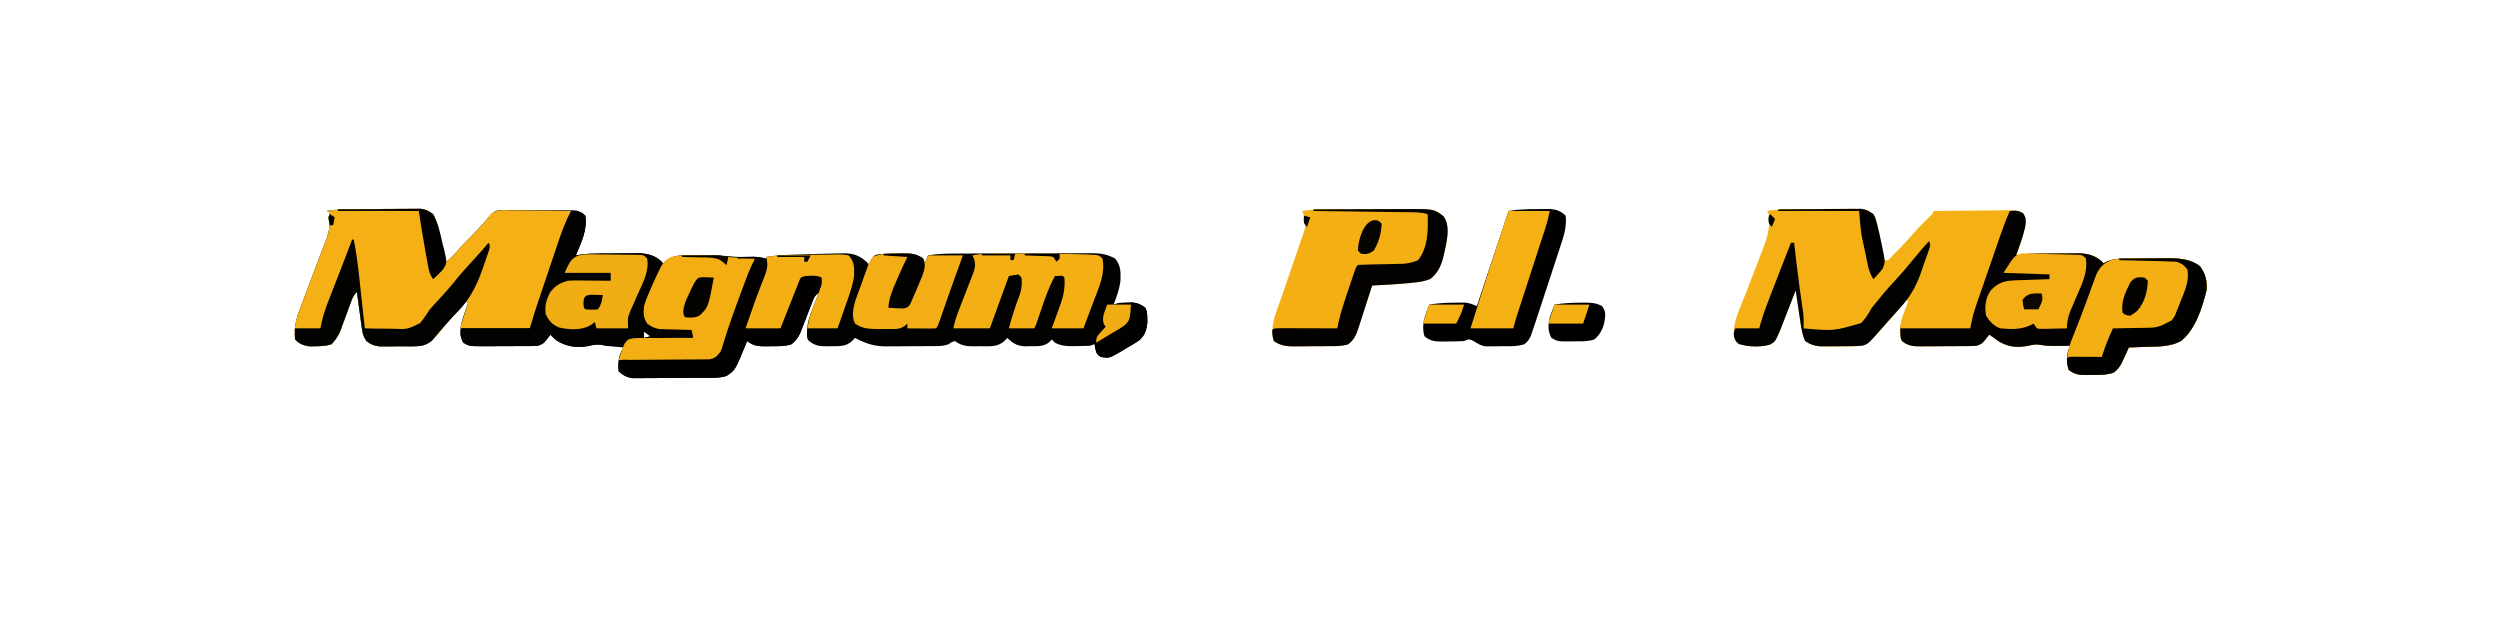 <?xml version="1.0" encoding="UTF-8"?>
<svg version="1.1" xmlns="http://www.w3.org/2000/svg" width="1576" height="398">
<path d="M0 0 C1.799 -0.009 1.799 -0.009 3.633 -0.017 C6.16 -0.027 8.686 -0.033 11.213 -0.037 C15.08 -0.047 18.946 -0.078 22.812 -0.109 C25.271 -0.116 27.729 -0.121 30.188 -0.125 C31.343 -0.137 32.498 -0.15 33.688 -0.162 C34.767 -0.159 35.845 -0.156 36.956 -0.153 C38.373 -0.159 38.373 -0.159 39.819 -0.164 C43.019 0.281 44.872 1.293 47.461 3.203 C50.441 8.628 51.508 14.349 52.648 20.391 C52.826 21.279 53.003 22.168 53.186 23.084 C53.931 26.914 54.461 30.277 54.461 34.203 C58.398 31.34 61.372 28.084 64.508 24.41 C66.574 22.076 68.74 19.89 70.961 17.703 C74.434 14.277 77.698 10.746 80.855 7.027 C81.385 6.425 81.915 5.823 82.461 5.203 C83.046 4.516 83.63 3.829 84.233 3.12 C86.952 0.781 88.176 0.702 91.717 0.701 C93.289 0.687 93.289 0.687 94.892 0.673 C96.018 0.684 97.144 0.695 98.305 0.707 C99.466 0.706 100.627 0.704 101.824 0.703 C104.278 0.704 106.733 0.716 109.187 0.737 C112.947 0.766 116.705 0.757 120.465 0.744 C122.849 0.75 125.233 0.759 127.617 0.77 C128.743 0.767 129.869 0.764 131.03 0.761 C132.078 0.773 133.125 0.786 134.205 0.799 C135.126 0.804 136.046 0.81 136.995 0.815 C139.967 1.283 141.338 2.087 143.461 4.203 C144.971 13.111 140.796 21.114 137.461 29.203 C138.435 29.042 139.41 28.882 140.414 28.716 C144.685 28.109 148.903 28.024 153.211 28 C154.436 27.991 154.436 27.991 155.687 27.983 C157.404 27.973 159.122 27.967 160.84 27.963 C163.453 27.953 166.066 27.922 168.68 27.891 C170.357 27.884 172.034 27.879 173.711 27.875 C174.484 27.863 175.257 27.85 176.054 27.838 C181.949 27.862 186.811 28.895 191.398 32.891 C191.749 33.324 192.1 33.757 192.461 34.203 C193.142 33.564 193.822 32.924 194.523 32.266 C200.677 27.945 208.96 29.051 216.211 29.078 C217.742 29.072 217.742 29.072 219.305 29.066 C225.246 29.074 231.065 29.388 236.974 29.985 C240.291 30.276 243.571 30.264 246.898 30.203 C250.621 30.137 253.893 30.081 257.461 31.203 C257.461 30.873 257.461 30.543 257.461 30.203 C264.161 29.039 270.861 28.862 277.648 28.641 C278.885 28.6 280.121 28.56 281.395 28.519 C285.083 28.405 288.772 28.302 292.461 28.203 C294.026 28.158 294.026 28.158 295.623 28.112 C298.36 28.04 301.097 27.991 303.836 27.953 C304.63 27.932 305.425 27.91 306.243 27.888 C312.364 27.852 316.344 29.253 320.836 33.391 C321.372 33.989 321.908 34.587 322.461 35.203 C322.832 34.234 323.203 33.264 323.586 32.266 C325.461 29.203 325.461 29.203 327.984 28.527 C332.32 28.123 336.608 27.98 340.961 27.953 C341.79 27.933 342.619 27.912 343.473 27.891 C348.527 27.858 352.138 28.275 356.461 31.203 C356.791 32.193 357.121 33.183 357.461 34.203 C358.121 32.553 358.781 30.903 359.461 29.203 C365.236 28.214 370.839 28.049 376.691 28.042 C377.696 28.037 378.7 28.032 379.734 28.027 C383.039 28.012 386.344 28.006 389.648 28 C391.953 27.994 394.258 27.988 396.563 27.983 C401.388 27.972 406.213 27.966 411.038 27.963 C417.215 27.957 423.392 27.933 429.569 27.905 C434.327 27.886 439.085 27.881 443.842 27.88 C446.12 27.877 448.397 27.869 450.674 27.855 C453.86 27.838 457.045 27.84 460.23 27.847 C461.167 27.837 462.103 27.828 463.068 27.819 C468.629 27.854 472.55 28.527 477.461 31.203 C481.033 35.579 480.947 39.464 480.832 44.91 C480.225 50.296 478.453 55.187 476.461 60.203 C477.946 59.708 477.946 59.708 479.461 59.203 C481.416 59.058 483.376 58.982 485.336 58.953 C486.365 58.927 487.393 58.902 488.453 58.875 C491.873 59.248 493.711 60.173 496.461 62.203 C497.66 64.6 497.662 66.216 497.711 68.891 C497.737 69.719 497.762 70.548 497.789 71.402 C497.214 76.313 496.265 79.705 492.436 82.885 C489.894 84.585 487.305 86.127 484.648 87.641 C483.758 88.181 482.868 88.722 481.951 89.279 C473.729 94.101 473.729 94.101 468.461 93.203 C465.923 91.54 465.529 90.47 464.773 87.516 C464.67 86.752 464.567 85.989 464.461 85.203 C462.976 85.698 462.976 85.698 461.461 86.203 C458.657 86.326 455.889 86.388 453.086 86.391 C452.331 86.403 451.575 86.415 450.797 86.428 C446.582 86.439 443.267 86.234 439.461 84.203 C438.801 83.543 438.141 82.883 437.461 82.203 C437.028 82.677 436.595 83.152 436.148 83.641 C432.656 86.874 428.61 86.4 424.086 86.453 C422.125 86.492 422.125 86.492 420.125 86.531 C415.309 86.1 412.826 84.568 409.461 81.203 C408.863 81.843 408.265 82.482 407.648 83.141 C403.234 87.303 397.803 86.422 392.086 86.453 C391.14 86.474 390.194 86.494 389.219 86.516 C384.019 86.545 380.794 86.367 376.461 83.203 C374.294 83.87 374.294 83.87 372.461 85.203 C369.713 86.119 368.043 86.338 365.208 86.364 C364.353 86.374 363.499 86.383 362.618 86.393 C361.696 86.398 360.774 86.402 359.824 86.406 C358.871 86.412 357.917 86.418 356.935 86.424 C354.915 86.433 352.895 86.44 350.875 86.443 C347.803 86.453 344.731 86.484 341.658 86.516 C339.693 86.522 337.727 86.527 335.762 86.531 C334.394 86.55 334.394 86.55 332.999 86.569 C325.624 86.543 319.977 84.733 313.461 81.203 C312.863 81.843 312.265 82.482 311.648 83.141 C307.662 86.899 303.268 86.418 298.086 86.453 C297.331 86.474 296.575 86.494 295.797 86.516 C291.157 86.548 288.28 86.123 284.461 83.203 C282.868 81.611 283.233 79.979 283.18 77.773 C283.237 72.01 284.812 67.371 286.961 62.078 C287.462 60.786 287.462 60.786 287.973 59.469 C288.787 57.374 289.617 55.286 290.461 53.203 C287.44 54.714 287.201 56.956 286 60.066 C285.528 61.263 285.056 62.46 284.57 63.693 C283.827 65.601 283.088 67.51 282.353 69.421 C281.64 71.264 280.914 73.103 280.188 74.941 C279.76 76.045 279.333 77.149 278.893 78.286 C277.416 81.295 276.031 83.074 273.461 85.203 C269.179 86.63 265.071 86.428 260.586 86.453 C259.687 86.474 258.789 86.494 257.863 86.516 C252.888 86.545 249.523 86.432 245.461 83.203 C245.135 84 244.809 84.796 244.473 85.617 C237.862 101.646 237.862 101.646 232.461 105.203 C229.215 106.275 226.166 106.341 222.762 106.364 C221.617 106.374 220.472 106.383 219.293 106.393 C217.444 106.4 217.444 106.4 215.559 106.406 C214.289 106.412 213.019 106.418 211.711 106.424 C209.025 106.433 206.339 106.44 203.654 106.443 C200.219 106.449 196.785 106.473 193.351 106.501 C190.066 106.524 186.781 106.526 183.496 106.531 C181.651 106.55 181.651 106.55 179.768 106.569 C178.62 106.566 177.472 106.563 176.289 106.56 C175.282 106.563 174.275 106.567 173.237 106.571 C169.694 106.102 167.005 104.747 164.461 102.203 C163.831 96.448 164.371 92.224 167.461 87.203 C166.736 87.143 166.012 87.082 165.266 87.02 C163.815 86.894 163.815 86.894 162.336 86.766 C161.323 86.678 160.31 86.59 159.266 86.5 C156.461 86.203 156.461 86.203 153.461 85.516 C150.338 85.19 148.371 85.623 145.336 86.328 C138.357 87.728 131.462 86.731 125.371 82.883 C123.711 81.516 123.711 81.516 121.461 79.203 C120.316 80.657 120.316 80.657 119.148 82.141 C117.193 84.624 116.604 85.155 113.461 86.203 C112.091 86.298 110.717 86.341 109.344 86.348 C108.52 86.355 107.695 86.361 106.846 86.368 C105.958 86.369 105.071 86.37 104.156 86.371 C103.24 86.374 102.324 86.378 101.38 86.381 C99.442 86.386 97.503 86.389 95.565 86.388 C92.604 86.391 89.644 86.409 86.684 86.428 C84.799 86.431 82.915 86.433 81.031 86.434 C80.148 86.441 79.264 86.448 78.354 86.455 C70.29 86.426 70.29 86.426 66.461 84.203 C63.572 78.557 64.608 73.955 66.426 68.09 C67.408 65.116 68.418 62.156 69.461 59.203 C69.131 58.873 68.801 58.543 68.461 58.203 C62.217 64.891 56.174 71.619 50.531 78.828 C47.543 82.256 44.802 84.756 40.461 86.203 C36.207 86.43 31.951 86.431 27.692 86.443 C25.6 86.453 23.509 86.484 21.418 86.516 C20.081 86.522 18.743 86.527 17.406 86.531 C15.589 86.545 15.589 86.545 13.735 86.56 C10.144 86.169 8.317 85.376 5.461 83.203 C3.208 79.823 2.933 77.779 2.391 73.785 C2.217 72.532 2.043 71.278 1.863 69.986 C1.687 68.663 1.512 67.339 1.336 66.016 C1.153 64.68 0.969 63.345 0.785 62.01 C0.337 58.742 -0.104 55.473 -0.539 52.203 C-2.971 54.635 -3.6 56.681 -4.781 59.91 C-5.208 61.054 -5.635 62.198 -6.074 63.377 C-6.963 65.79 -7.848 68.204 -8.73 70.619 C-9.16 71.767 -9.589 72.915 -10.031 74.098 C-10.417 75.148 -10.802 76.198 -11.199 77.281 C-12.631 80.403 -14.2 82.692 -16.539 85.203 C-19.986 86.352 -22.783 86.407 -26.414 86.453 C-27.628 86.479 -28.843 86.505 -30.094 86.531 C-34.06 86.154 -36.704 85.039 -39.539 82.203 C-40.736 73.764 -37.982 66.693 -34.98 58.934 C-34.511 57.682 -34.042 56.431 -33.575 55.179 C-32.352 51.909 -31.11 48.646 -29.863 45.385 C-28.105 40.779 -26.373 36.164 -24.639 31.549 C-23.716 29.099 -22.788 26.65 -21.854 24.204 C-21.434 23.095 -21.013 21.987 -20.58 20.844 C-20.209 19.873 -19.839 18.902 -19.457 17.901 C-17.843 13.156 -17.512 10.081 -18.539 5.203 C-18.209 4.213 -17.879 3.223 -17.539 2.203 C-18.199 1.873 -18.859 1.543 -19.539 1.203 C-13.031 0.035 -6.6 0.024 0 0 Z M70.461 54.203 C71.461 56.203 71.461 56.203 71.461 56.203 Z M180.461 77.203 C180.461 78.523 180.461 79.843 180.461 81.203 C181.781 80.873 183.101 80.543 184.461 80.203 C183.141 79.213 181.821 78.223 180.461 77.203 Z " fill="#020200" transform="translate(225.539,131.797)"/>
<path d="M0 0 C1.799 -0.009 1.799 -0.009 3.633 -0.017 C6.16 -0.027 8.686 -0.033 11.213 -0.037 C15.08 -0.047 18.946 -0.078 22.812 -0.109 C25.271 -0.116 27.729 -0.121 30.188 -0.125 C31.343 -0.137 32.498 -0.15 33.688 -0.162 C34.767 -0.159 35.845 -0.156 36.956 -0.153 C38.373 -0.159 38.373 -0.159 39.819 -0.164 C42.99 0.277 44.875 1.346 47.461 3.203 C48.529 5.094 48.529 5.094 49.137 7.23 C49.48 8.423 49.48 8.423 49.831 9.64 C50.901 13.993 51.818 18.361 52.648 22.766 C52.826 23.679 53.003 24.592 53.186 25.533 C53.616 27.756 54.041 29.979 54.461 32.203 C56.795 32.428 56.795 32.428 59.035 29.859 C60.079 28.813 61.116 27.761 62.148 26.703 C62.692 26.154 63.235 25.604 63.794 25.038 C67.245 21.521 70.541 17.909 73.73 14.152 C76.548 10.979 79.6 8.044 82.641 5.086 C84.525 3.326 84.525 3.326 85.461 1.203 C93.078 1.102 100.695 1.032 108.312 0.983 C110.904 0.963 113.496 0.936 116.088 0.901 C119.811 0.853 123.534 0.83 127.258 0.812 C128.999 0.782 128.999 0.782 130.775 0.75 C131.855 0.75 132.936 0.749 134.05 0.749 C135.475 0.736 135.475 0.736 136.93 0.722 C140.252 1.353 141.445 2.529 143.461 5.203 C143.598 13.568 140.24 21.418 137.461 29.203 C138.268 29.042 139.075 28.882 139.906 28.716 C144.078 28.114 148.124 28.022 152.332 28 C153.173 27.994 154.013 27.989 154.879 27.983 C156.65 27.973 158.421 27.967 160.192 27.963 C162.887 27.953 165.581 27.922 168.275 27.891 C170.003 27.884 171.73 27.879 173.457 27.875 C174.654 27.856 174.654 27.856 175.876 27.838 C181.849 27.861 186.746 28.839 191.398 32.891 C191.749 33.324 192.1 33.757 192.461 34.203 C192.997 33.894 193.533 33.584 194.086 33.266 C199.395 30.891 205.103 31.044 210.824 31.035 C211.616 31.032 212.407 31.028 213.222 31.025 C214.891 31.02 216.559 31.018 218.227 31.018 C220.755 31.016 223.283 30.997 225.811 30.979 C227.44 30.976 229.07 30.974 230.699 30.973 C231.815 30.962 231.815 30.962 232.954 30.951 C239.852 30.98 248.047 31.563 253.461 36.203 C256.893 41.194 257.856 45.102 257.461 51.203 C254.683 62.35 250.54 75.611 241.465 83.117 C234.719 86.773 227.518 86.615 220.023 86.828 C218.91 86.867 217.797 86.905 216.65 86.945 C213.921 87.039 211.191 87.125 208.461 87.203 C207.807 88.667 207.807 88.667 207.141 90.16 C206.54 91.446 205.938 92.731 205.336 94.016 C205.052 94.658 204.769 95.301 204.477 95.963 C202.988 99.086 201.642 101.07 198.848 103.129 C194.291 104.574 190.15 104.641 185.398 104.578 C184.513 104.59 183.629 104.601 182.717 104.613 C177.897 104.592 174.265 104.516 170.461 101.203 C169.103 96.064 169.046 91.033 171.461 86.203 C170.364 86.215 169.267 86.226 168.137 86.238 C166.682 86.248 165.228 86.257 163.773 86.266 C163.052 86.274 162.331 86.282 161.588 86.291 C158.573 86.305 155.756 86.266 152.801 85.633 C149.838 85.089 147.643 85.618 144.711 86.266 C137.48 87.571 132.417 86.955 126.086 83.203 C125.22 82.543 124.353 81.883 123.461 81.203 C122.471 80.543 121.481 79.883 120.461 79.203 C119.316 80.657 119.316 80.657 118.148 82.141 C116.193 84.624 115.604 85.155 112.461 86.203 C111.091 86.303 109.717 86.351 108.344 86.364 C107.52 86.374 106.695 86.383 105.846 86.393 C104.958 86.398 104.071 86.402 103.156 86.406 C101.782 86.415 101.782 86.415 100.38 86.424 C98.442 86.433 96.503 86.44 94.565 86.443 C91.604 86.453 88.644 86.484 85.684 86.516 C83.799 86.522 81.915 86.527 80.031 86.531 C79.148 86.544 78.264 86.556 77.354 86.569 C72.577 86.551 69.32 86.355 65.461 83.203 C63.08 78.442 64.109 73.37 65.578 68.496 C66.787 65.032 68.103 61.612 69.461 58.203 C69.131 57.873 68.801 57.543 68.461 57.203 C67.353 58.51 67.353 58.51 66.223 59.844 C61.057 65.918 55.862 71.967 50.523 77.891 C49.669 78.843 48.814 79.796 47.934 80.777 C43.346 85.278 40.059 86.583 33.621 86.602 C32.311 86.605 31 86.609 29.65 86.613 C28.972 86.607 28.294 86.601 27.596 86.594 C25.533 86.578 23.471 86.594 21.408 86.613 C19.441 86.607 19.441 86.607 17.434 86.602 C16.24 86.598 15.046 86.595 13.817 86.591 C9.979 86.147 7.648 85.395 4.461 83.203 C2.619 79.268 2.026 75.21 1.391 70.93 C1.217 69.776 1.043 68.622 0.863 67.434 C0.689 66.244 0.515 65.054 0.336 63.828 C0.154 62.615 -0.028 61.402 -0.215 60.152 C-0.661 57.17 -1.102 54.187 -1.539 51.203 C-1.857 52.025 -2.174 52.847 -2.501 53.694 C-3.688 56.761 -4.88 59.827 -6.074 62.891 C-6.589 64.215 -7.102 65.538 -7.613 66.863 C-8.351 68.774 -9.095 70.682 -9.84 72.59 C-10.508 74.31 -10.508 74.31 -11.189 76.065 C-14.418 83.569 -14.418 83.569 -17.824 85.496 C-24.185 87.153 -30.973 86.887 -37.289 85.203 C-39.539 83.203 -39.539 83.203 -40.602 79.641 C-41.063 70.743 -36.245 61.576 -33.09 53.457 C-32.233 51.216 -31.377 48.974 -30.521 46.732 C-29.187 43.242 -27.847 39.755 -26.492 36.273 C-25.174 32.882 -23.88 29.483 -22.59 26.082 C-22.184 25.055 -21.777 24.027 -21.359 22.969 C-18.85 16.283 -17.753 10.353 -18.539 3.203 C-18.869 2.543 -19.199 1.883 -19.539 1.203 C-13.031 0.035 -6.6 0.024 0 0 Z " fill="#F4B014" transform="translate(1133.539,131.797)"/>
<path d="M0 0 C1.799 -0.009 1.799 -0.009 3.633 -0.017 C6.16 -0.027 8.686 -0.033 11.213 -0.037 C15.08 -0.047 18.946 -0.078 22.812 -0.109 C25.271 -0.116 27.729 -0.121 30.188 -0.125 C31.343 -0.137 32.498 -0.15 33.688 -0.162 C34.767 -0.159 35.845 -0.156 36.956 -0.153 C38.373 -0.159 38.373 -0.159 39.819 -0.164 C43.019 0.281 44.872 1.293 47.461 3.203 C50.441 8.628 51.508 14.349 52.648 20.391 C52.826 21.279 53.003 22.168 53.186 23.084 C53.931 26.914 54.461 30.277 54.461 34.203 C58.398 31.34 61.372 28.084 64.508 24.41 C66.574 22.076 68.74 19.89 70.961 17.703 C74.434 14.277 77.698 10.746 80.855 7.027 C81.385 6.425 81.915 5.823 82.461 5.203 C83.164 4.169 83.164 4.169 83.881 3.114 C88.03 0.042 92.33 0.712 97.352 0.812 C98.941 0.821 98.941 0.821 100.563 0.83 C103.946 0.852 107.328 0.902 110.711 0.953 C113.005 0.973 115.299 0.991 117.594 1.008 C123.217 1.052 128.839 1.119 134.461 1.203 C132.785 6.284 131.031 11.336 129.266 16.387 C128.957 17.272 128.648 18.157 128.33 19.068 C127.332 21.926 126.334 24.783 125.336 27.641 C123.976 31.534 122.617 35.427 121.258 39.32 C120.926 40.27 120.595 41.22 120.253 42.198 C118.405 47.492 116.562 52.788 114.727 58.086 C114.354 59.16 113.982 60.235 113.598 61.342 C112.942 63.238 112.286 65.134 111.632 67.031 C109.571 72.984 109.571 72.984 108.461 75.203 C93.941 75.203 79.421 75.203 64.461 75.203 C66.111 69.923 67.761 64.643 69.461 59.203 C69.131 58.873 68.801 58.543 68.461 58.203 C62.217 64.891 56.174 71.619 50.531 78.828 C47.543 82.256 44.802 84.756 40.461 86.203 C36.207 86.43 31.951 86.431 27.692 86.443 C25.6 86.453 23.509 86.484 21.418 86.516 C20.081 86.522 18.743 86.527 17.406 86.531 C15.589 86.545 15.589 86.545 13.735 86.56 C10.144 86.169 8.317 85.376 5.461 83.203 C3.208 79.823 2.933 77.779 2.391 73.785 C2.217 72.532 2.043 71.278 1.863 69.986 C1.687 68.663 1.512 67.339 1.336 66.016 C1.153 64.68 0.969 63.345 0.785 62.01 C0.337 58.742 -0.104 55.473 -0.539 52.203 C-2.971 54.635 -3.6 56.681 -4.781 59.91 C-5.208 61.054 -5.635 62.198 -6.074 63.377 C-6.963 65.79 -7.848 68.204 -8.73 70.619 C-9.16 71.767 -9.589 72.915 -10.031 74.098 C-10.417 75.148 -10.802 76.198 -11.199 77.281 C-12.631 80.403 -14.2 82.692 -16.539 85.203 C-19.986 86.352 -22.783 86.407 -26.414 86.453 C-27.628 86.479 -28.843 86.505 -30.094 86.531 C-34.06 86.154 -36.704 85.039 -39.539 82.203 C-40.736 73.764 -37.982 66.693 -34.98 58.934 C-34.511 57.682 -34.042 56.431 -33.575 55.179 C-32.352 51.909 -31.11 48.646 -29.863 45.385 C-28.105 40.779 -26.373 36.164 -24.639 31.549 C-23.716 29.099 -22.788 26.65 -21.854 24.204 C-21.434 23.095 -21.013 21.987 -20.58 20.844 C-20.209 19.873 -19.839 18.902 -19.457 17.901 C-17.843 13.156 -17.512 10.081 -18.539 5.203 C-18.209 4.213 -17.879 3.223 -17.539 2.203 C-18.199 1.873 -18.859 1.543 -19.539 1.203 C-13.031 0.035 -6.6 0.024 0 0 Z M70.461 54.203 C71.461 56.203 71.461 56.203 71.461 56.203 Z " fill="#F4B014" transform="translate(225.539,131.797)"/>
<path d="M0 0 C3.44 -0.313 5.426 -0.339 8.438 1.438 C10.329 4.539 10.254 6.599 9.695 10.141 C8.216 16.223 6.103 22.11 4 28 C4.807 27.839 5.614 27.678 6.446 27.513 C10.617 26.911 14.663 26.819 18.871 26.797 C19.712 26.791 20.552 26.785 21.418 26.78 C23.189 26.77 24.96 26.764 26.731 26.76 C29.426 26.75 32.12 26.719 34.814 26.688 C36.542 26.681 38.269 26.676 39.996 26.672 C41.193 26.653 41.193 26.653 42.415 26.634 C48.388 26.658 53.285 27.635 57.938 31.688 C58.288 32.121 58.639 32.554 59 33 C59.536 32.691 60.072 32.381 60.625 32.062 C65.934 29.688 71.642 29.841 77.363 29.832 C78.155 29.829 78.946 29.825 79.762 29.822 C81.43 29.817 83.098 29.815 84.766 29.815 C87.294 29.813 89.822 29.794 92.35 29.775 C93.979 29.772 95.609 29.77 97.238 29.77 C98.354 29.759 98.354 29.759 99.493 29.748 C106.391 29.777 114.587 30.36 120 35 C123.432 39.99 124.395 43.899 124 50 C121.222 61.147 117.079 74.408 108.004 81.914 C101.258 85.57 94.057 85.412 86.562 85.625 C85.449 85.664 84.336 85.702 83.189 85.742 C80.46 85.836 77.73 85.922 75 86 C74.346 87.464 74.346 87.464 73.68 88.957 C73.079 90.243 72.477 91.528 71.875 92.812 C71.591 93.455 71.308 94.098 71.016 94.76 C69.527 97.882 68.181 99.867 65.387 101.926 C60.83 103.371 56.689 103.438 51.938 103.375 C51.053 103.387 50.168 103.398 49.256 103.41 C44.436 103.388 40.804 103.313 37 100 C35.643 94.861 35.585 89.829 38 85 C36.903 85.012 35.806 85.023 34.676 85.035 C33.221 85.045 31.767 85.054 30.312 85.062 C29.591 85.071 28.87 85.079 28.127 85.088 C25.112 85.102 22.295 85.063 19.34 84.43 C16.377 83.886 14.182 84.415 11.25 85.062 C4.019 86.368 -1.044 85.752 -7.375 82 C-8.241 81.34 -9.107 80.68 -10 80 C-10.99 79.34 -11.98 78.68 -13 78 C-13.763 78.969 -14.526 79.939 -15.312 80.938 C-17.267 83.421 -17.857 83.952 -21 85 C-22.37 85.1 -23.743 85.148 -25.117 85.161 C-25.941 85.171 -26.766 85.18 -27.615 85.19 C-28.503 85.194 -29.39 85.199 -30.305 85.203 C-31.221 85.209 -32.137 85.215 -33.081 85.22 C-35.019 85.23 -36.958 85.236 -38.896 85.24 C-41.857 85.25 -44.817 85.281 -47.777 85.312 C-49.661 85.319 -51.546 85.324 -53.43 85.328 C-54.313 85.34 -55.197 85.353 -56.107 85.366 C-60.884 85.348 -64.141 85.152 -68 82 C-69 80 -69 80 -69 74 C-54.48 74 -39.96 74 -25 74 C-24.34 71.03 -23.68 68.06 -23 65 C-22.367 62.909 -21.698 60.83 -20.985 58.765 C-20.594 57.627 -20.203 56.489 -19.801 55.317 C-19.174 53.516 -19.174 53.516 -18.535 51.68 C-18.096 50.409 -17.658 49.138 -17.22 47.867 C-16.306 45.219 -15.389 42.572 -14.469 39.925 C-13.296 36.55 -12.13 33.173 -10.966 29.795 C-10.063 27.176 -9.157 24.558 -8.25 21.94 C-7.612 20.096 -6.975 18.25 -6.338 16.405 C-4.403 10.844 -2.425 5.367 0 0 Z " fill="#030200" transform="translate(1267,133)"/>
<path d="M0 0 C1.004 -0.005 1.004 -0.005 2.028 -0.01 C4.22 -0.02 6.411 -0.022 8.602 -0.023 C10.14 -0.026 11.678 -0.029 13.216 -0.033 C16.432 -0.039 19.647 -0.041 22.863 -0.04 C26.964 -0.04 31.065 -0.054 35.165 -0.071 C38.34 -0.082 41.514 -0.084 44.688 -0.083 C46.199 -0.085 47.71 -0.089 49.221 -0.097 C68.913 -0.189 68.913 -0.189 74.985 4.52 C78.59 9.727 77.602 16.232 76.572 22.161 C76.148 24.293 75.676 26.406 75.172 28.52 C74.938 29.519 74.938 29.519 74.698 30.537 C73.252 36.047 71.159 40.364 66.657 43.95 C63.207 45.458 59.881 45.918 56.172 46.27 C55.527 46.344 54.881 46.417 54.215 46.493 C46.145 47.353 38.023 47.697 29.922 48.145 C29.61 49.124 29.298 50.103 28.976 51.111 C27.81 54.753 26.629 58.39 25.442 62.025 C24.932 63.596 24.426 65.17 23.924 66.744 C23.2 69.012 22.461 71.274 21.719 73.536 C21.499 74.237 21.279 74.938 21.053 75.661 C19.695 79.738 18.32 82.466 14.922 85.145 C11.109 86.416 7.503 86.327 3.528 86.348 C2.703 86.354 1.878 86.36 1.028 86.366 C-0.718 86.375 -2.464 86.382 -4.21 86.385 C-6.87 86.395 -9.529 86.426 -12.189 86.458 C-13.888 86.464 -15.586 86.47 -17.285 86.473 C-18.471 86.492 -18.471 86.492 -19.681 86.511 C-24.517 86.491 -27.929 85.91 -32.078 83.145 C-34.958 74.145 -30.172 64.044 -27.234 55.54 C-26.864 54.457 -26.494 53.374 -26.113 52.258 C-24.939 48.823 -23.759 45.391 -22.578 41.958 C-21.784 39.641 -20.991 37.324 -20.199 35.007 C-18.746 30.761 -17.291 26.517 -15.833 22.273 C-15.527 21.373 -15.22 20.474 -14.904 19.546 C-14.228 17.582 -13.527 15.627 -12.818 13.675 C-11.537 9.298 -12.667 5.376 -14.078 1.145 C-9.341 0.385 -4.795 0.015 0 0 Z " fill="#F4AF14" transform="translate(835.078,131.855)"/>
<path d="M0 0 C6.75 0.75 6.75 0.75 9 3 C10.25 12.064 6.389 19.779 3 28 C3.975 27.839 4.949 27.678 5.953 27.513 C10.224 26.906 14.442 26.821 18.75 26.797 C19.975 26.788 19.975 26.788 21.226 26.78 C22.943 26.77 24.661 26.764 26.379 26.76 C28.993 26.75 31.605 26.719 34.219 26.688 C35.896 26.681 37.573 26.676 39.25 26.672 C40.023 26.66 40.796 26.647 41.593 26.634 C47.552 26.659 52.618 27.618 57 32 C56.72 37.636 54.23 42.592 52 47.688 C51.27 49.379 50.541 51.07 49.812 52.762 C49.489 53.504 49.165 54.246 48.832 55.01 C47.529 58.127 46.862 60.644 46.875 64 C46.872 64.681 46.87 65.361 46.867 66.062 C46.934 68.219 46.934 68.219 48 71 C51.51 72.838 54.595 73.283 58.52 73.414 C59.541 73.453 60.563 73.491 61.615 73.531 C62.67 73.562 63.725 73.593 64.812 73.625 C65.887 73.664 66.961 73.702 68.068 73.742 C70.712 73.836 73.356 73.922 76 74 C76.66 75.32 77.32 76.64 78 78 C75.554 80.883 75.163 80.986 71.079 81.341 C69.445 81.34 67.81 81.323 66.176 81.293 C65.314 81.289 64.453 81.284 63.565 81.28 C60.814 81.263 58.064 81.226 55.312 81.188 C53.447 81.172 51.582 81.159 49.717 81.146 C45.144 81.113 40.572 81.062 36 81 C35.01 82.98 35.01 82.98 34 85 C22.799 85.163 22.799 85.163 18.938 84.375 C15.812 83.976 13.921 84.414 10.875 85.125 C3.896 86.525 -2.999 85.528 -9.09 81.68 C-10.75 80.312 -10.75 80.312 -13 78 C-13.763 78.969 -14.526 79.939 -15.312 80.938 C-17.267 83.421 -17.857 83.952 -21 85 C-22.37 85.095 -23.744 85.138 -25.117 85.145 C-25.941 85.152 -26.766 85.158 -27.615 85.165 C-28.503 85.166 -29.39 85.167 -30.305 85.168 C-31.221 85.171 -32.137 85.175 -33.081 85.178 C-35.019 85.183 -36.958 85.185 -38.896 85.185 C-41.857 85.187 -44.817 85.206 -47.777 85.225 C-49.661 85.228 -51.546 85.23 -53.43 85.23 C-54.313 85.238 -55.197 85.245 -56.107 85.252 C-64.222 85.222 -64.222 85.222 -68 83 C-69.698 79.372 -70.282 77.845 -69 74 C-54.81 74 -40.62 74 -26 74 C-25.01 70.7 -24.02 67.4 -23 64 C-22.338 61.946 -21.666 59.896 -20.979 57.851 C-20.612 56.756 -20.244 55.662 -19.866 54.534 C-19.285 52.812 -19.285 52.812 -18.691 51.055 C-18.283 49.845 -17.875 48.635 -17.455 47.388 C-16.596 44.845 -15.737 42.302 -14.876 39.759 C-13.78 36.522 -12.692 33.283 -11.605 30.043 C-10.556 26.92 -9.498 23.8 -8.441 20.68 C-8.056 19.527 -7.67 18.375 -7.273 17.188 C-5.232 11.191 -2.998 5.584 0 0 Z M46 76 C46 77.32 46 78.64 46 80 C47.32 79.67 48.64 79.34 50 79 C48.68 78.01 47.36 77.02 46 76 Z " fill="#020200" transform="translate(360,133)"/>
<path d="M0 0 C0.789 -0.002 1.577 -0.004 2.39 -0.006 C4.046 -0.007 5.702 -0.004 7.359 0.005 C9.869 0.016 12.378 0.005 14.889 -0.008 C16.509 -0.006 18.13 -0.004 19.75 0 C20.488 -0.004 21.226 -0.008 21.986 -0.012 C28.863 0.048 37.047 0.642 42.441 5.266 C45.874 10.256 46.836 14.165 46.441 20.266 C43.664 31.413 39.521 44.674 30.445 52.18 C23.699 55.836 16.498 55.677 9.004 55.891 C7.891 55.929 6.778 55.968 5.631 56.008 C2.901 56.102 0.172 56.187 -2.559 56.266 C-2.994 57.241 -3.43 58.217 -3.879 59.223 C-4.479 60.508 -5.081 61.793 -5.684 63.078 C-6.109 64.042 -6.109 64.042 -6.543 65.025 C-8.032 68.148 -9.377 70.132 -12.172 72.191 C-16.728 73.637 -20.87 73.703 -25.621 73.641 C-26.506 73.652 -27.391 73.664 -28.303 73.676 C-33.131 73.654 -36.735 73.565 -40.559 70.266 C-42.985 62.177 -39.698 54.026 -36.621 46.516 C-34.263 40.651 -31.993 34.763 -29.828 28.824 C-29.104 26.855 -28.379 24.886 -27.653 22.917 C-27.177 21.616 -26.705 20.314 -26.238 19.01 C-25.574 17.157 -24.891 15.311 -24.207 13.465 C-23.817 12.391 -23.427 11.316 -23.025 10.21 C-20.537 5.214 -18.094 2.792 -12.781 0.97 C-8.519 0.119 -4.335 -0.024 0 0 Z " fill="#F3AF14" transform="translate(1344.559,162.734)"/>
<path d="M0 0 C0.976 -0.012 1.952 -0.024 2.957 -0.037 C4.374 -0.04 4.374 -0.04 5.82 -0.043 C7.097 -0.049 7.097 -0.049 8.399 -0.055 C12.338 0.331 15.073 1.386 17.875 4.188 C18.743 11.791 16.233 18.335 13.859 25.488 C13.442 26.773 13.026 28.058 12.61 29.343 C11.517 32.714 10.41 36.08 9.3 39.446 C8.405 42.168 7.52 44.894 6.635 47.621 C4.082 55.487 1.522 63.352 -1.125 71.188 C-1.477 72.241 -1.829 73.294 -2.192 74.379 C-2.532 75.361 -2.872 76.344 -3.222 77.356 C-3.517 78.219 -3.813 79.081 -4.117 79.97 C-5.18 82.308 -6.132 83.586 -8.125 85.188 C-12.969 86.802 -17.928 86.414 -23 86.438 C-24.089 86.458 -25.179 86.479 -26.301 86.5 C-27.354 86.505 -28.407 86.51 -29.492 86.516 C-30.452 86.525 -31.413 86.534 -32.402 86.544 C-35.615 86.123 -37.442 84.959 -40.125 83.188 C-43.125 81.854 -43.125 81.854 -46.125 83.188 C-49.412 83.44 -52.704 83.419 -56 83.438 C-56.898 83.458 -57.797 83.479 -58.723 83.5 C-63.618 83.529 -67.239 83.544 -71.125 80.188 C-73.354 73.023 -70.763 66.839 -68.125 60.188 C-62.715 59.286 -57.481 59.005 -52 59 C-50.822 58.982 -50.822 58.982 -49.621 58.963 C-48.474 58.96 -48.474 58.96 -47.305 58.957 C-46.28 58.951 -46.28 58.951 -45.234 58.945 C-42.63 59.244 -40.513 60.136 -38.125 61.188 C-37.803 60.223 -37.482 59.258 -37.15 58.264 C-30.809 39.238 -24.467 20.213 -18.125 1.188 C-12.067 0.133 -6.141 0.004 0 0 Z " fill="#020100" transform="translate(969.125,131.812)"/>
<path d="M0 0 C1.607 -0.006 1.607 -0.006 3.246 -0.012 C4.799 -0.01 4.799 -0.01 6.383 -0.008 C7.318 -0.007 8.252 -0.006 9.215 -0.004 C11.869 0.125 14.28 0.577 16.875 1.125 C18.275 1.26 19.678 1.366 21.082 1.441 C21.833 1.483 22.584 1.525 23.357 1.568 C24.126 1.608 24.895 1.647 25.688 1.688 C26.87 1.752 26.87 1.752 28.076 1.818 C30.009 1.924 31.942 2.025 33.875 2.125 C32.305 6.937 30.588 11.682 28.828 16.426 C28.224 18.061 27.62 19.695 27.016 21.33 C26.077 23.866 25.138 26.401 24.199 28.937 C23.587 30.589 22.976 32.242 22.366 33.894 C21.758 35.537 21.15 37.18 20.54 38.821 C19.04 42.876 17.588 46.938 16.225 51.041 C15.962 51.82 15.7 52.6 15.429 53.403 C14.938 54.871 14.458 56.343 13.991 57.818 C12.635 61.852 11.573 63.996 7.875 66.125 C5.116 66.486 5.116 66.486 1.913 66.466 C0.712 66.465 -0.489 66.465 -1.726 66.465 C-3.018 66.449 -4.31 66.434 -5.641 66.418 C-6.98 66.412 -8.32 66.408 -9.659 66.405 C-13.177 66.394 -16.695 66.364 -20.213 66.331 C-23.806 66.3 -27.399 66.287 -30.992 66.271 C-38.037 66.239 -45.081 66.188 -52.125 66.125 C-48.729 55.747 -48.729 55.747 -46.125 53.125 C-43.014 52.098 -40.019 52.17 -36.766 52.223 C-35.861 52.21 -34.957 52.198 -34.025 52.185 C-31.141 52.154 -28.259 52.17 -25.375 52.188 C-23.418 52.174 -21.461 52.158 -19.504 52.139 C-14.71 52.098 -9.919 52.1 -5.125 52.125 C-5.455 50.475 -5.785 48.825 -6.125 47.125 C-6.796 47.11 -7.466 47.096 -8.157 47.081 C-11.209 47.006 -14.261 46.91 -17.312 46.812 C-18.895 46.779 -18.895 46.779 -20.51 46.744 C-22.042 46.691 -22.042 46.691 -23.605 46.637 C-25.012 46.597 -25.012 46.597 -26.446 46.557 C-29.629 46.044 -31.526 45.012 -34.125 43.125 C-36.618 39.385 -36.596 36.453 -36.125 32.125 C-35.023 28.484 -35.023 28.484 -33.5 24.875 C-33.095 23.914 -33.095 23.914 -32.682 22.934 C-31.85 20.988 -30.992 19.056 -30.125 17.125 C-29.611 15.971 -29.096 14.818 -28.566 13.629 C-24.167 4.293 -24.167 4.293 -19.125 1.125 C-12.908 -0.385 -6.367 -0.023 0 0 Z " fill="#F3AE14" transform="translate(442.125,160.875)"/>
<path d="M0 0 C1.013 -0.001 2.026 -0.003 3.069 -0.004 C6.342 -0.006 9.614 -0 12.887 0.008 C13.992 0.009 15.098 0.011 16.237 0.013 C28.831 0.033 41.425 0.059 54.012 0.508 C54.996 0.539 55.981 0.569 56.995 0.601 C63.325 0.883 63.325 0.883 65.574 3.133 C67.417 12.222 63.676 20.592 60.447 28.884 C59.292 31.86 58.184 34.852 57.075 37.845 C55.92 40.945 54.745 44.038 53.574 47.133 C46.974 47.133 40.374 47.133 33.574 47.133 C34.44 44.799 34.44 44.799 35.324 42.418 C36.075 40.344 36.825 38.27 37.574 36.195 C38.147 34.663 38.147 34.663 38.73 33.1 C40.974 26.829 42.121 21.797 41.574 15.133 C40.508 13.836 40.508 13.836 38.012 14.07 C37.207 14.091 36.403 14.112 35.574 14.133 C32.143 20.564 29.709 27.107 27.387 34.008 C26.686 36.068 25.984 38.128 25.281 40.188 C24.825 41.541 24.825 41.541 24.359 42.921 C23.574 45.133 23.574 45.133 22.574 47.133 C17.294 47.133 12.014 47.133 6.574 47.133 C8.481 39.706 10.796 32.636 13.586 25.492 C14.661 21.836 14.893 18.924 14.574 15.133 C13.914 14.473 13.254 13.813 12.574 13.133 C10.594 13.463 8.614 13.793 6.574 14.133 C2.614 25.023 -1.346 35.913 -5.426 47.133 C-13.016 47.133 -20.606 47.133 -28.426 47.133 C-27.509 42.547 -26.123 38.515 -24.414 34.199 C-23.815 32.648 -23.217 31.097 -22.619 29.545 C-21.68 27.114 -20.735 24.687 -19.774 22.264 C-18.845 19.916 -17.94 17.559 -17.039 15.199 C-16.748 14.48 -16.456 13.761 -16.156 13.021 C-14.802 9.421 -14.358 7.415 -15.262 3.629 C-15.646 2.805 -16.03 1.981 -16.426 1.133 C-10.93 -0.018 -5.586 -0.011 0 0 Z " fill="#F4AF14" transform="translate(629.426,159.867)"/>
<path d="M0 0 C0.824 -0.016 1.649 -0.032 2.498 -0.049 C7.524 -0.053 11.14 0.413 15.438 3.312 C15.932 4.798 15.932 4.798 16.438 6.312 C17.098 4.662 17.758 3.013 18.438 1.312 C25.698 1.312 32.958 1.312 40.438 1.312 C39.869 2.885 39.301 4.458 38.715 6.078 C37.935 8.24 37.155 10.401 36.375 12.562 C35.97 13.686 35.564 14.809 35.146 15.967 C32.224 24.084 29.353 32.218 26.558 40.38 C24.545 46.205 24.545 46.205 23.438 47.312 C22.095 47.399 20.748 47.42 19.402 47.41 C18.593 47.407 17.785 47.404 16.951 47.4 C16.101 47.392 15.251 47.384 14.375 47.375 C13.521 47.37 12.667 47.366 11.787 47.361 C9.671 47.35 7.554 47.332 5.438 47.312 C5.438 46.322 5.438 45.333 5.438 44.312 C4.885 44.799 4.332 45.286 3.763 45.788 C1.002 47.598 -0.5 47.699 -3.773 47.711 C-4.771 47.715 -5.769 47.719 -6.797 47.723 C-7.833 47.711 -8.87 47.699 -9.938 47.688 C-10.966 47.699 -11.995 47.711 -13.055 47.723 C-18.592 47.701 -22.839 47.551 -27.562 44.312 C-29.738 39.961 -28.745 35.015 -27.572 30.499 C-27.124 29.194 -26.661 27.895 -26.184 26.602 C-25.809 25.56 -25.809 25.56 -25.427 24.498 C-24.898 23.045 -24.362 21.595 -23.82 20.147 C-22.998 17.932 -22.22 15.704 -21.443 13.473 C-20.922 12.056 -20.398 10.641 -19.871 9.227 C-19.645 8.562 -19.418 7.897 -19.185 7.213 C-18.459 5.35 -18.459 5.35 -16.562 2.312 C-11.073 0.042 -5.843 -0.023 0 0 Z " fill="#F2AE14" transform="translate(566.562,159.688)"/>
<path d="M0 0 C2.208 -0.054 4.417 -0.093 6.625 -0.125 C7.855 -0.148 9.085 -0.171 10.352 -0.195 C13.943 -0.003 16.667 0.697 20 2 C19.417 7.492 18.028 12.194 16.059 17.34 C15.771 18.107 15.484 18.874 15.188 19.664 C14.278 22.091 13.358 24.514 12.438 26.938 C11.815 28.592 11.193 30.246 10.572 31.9 C9.057 35.937 7.528 39.968 6 44 C12.93 44.33 19.86 44.66 27 45 C27.33 43.35 27.66 41.7 28 40 C29.4 36.018 30.975 32.11 32.555 28.197 C33.312 26.313 34.05 24.421 34.787 22.529 C35.266 21.34 35.745 20.151 36.238 18.926 C36.672 17.837 37.105 16.748 37.552 15.626 C39.122 12.779 39.963 12.004 43 11 C47.25 10.445 50.347 10.565 54 13 C53.499 19.509 53.499 19.509 51.119 21.85 C48.561 24.446 47.641 26.76 46.344 30.156 C45.878 31.343 45.413 32.531 44.934 33.754 C44.455 35.002 43.977 36.251 43.5 37.5 C42.564 39.953 41.614 42.399 40.656 44.844 C40.242 45.928 39.827 47.013 39.4 48.131 C37.94 51.122 36.551 52.883 34 55 C29.718 56.427 25.611 56.224 21.125 56.25 C20.227 56.271 19.328 56.291 18.402 56.312 C13.427 56.342 10.062 56.229 6 53 C5.674 53.797 5.348 54.593 5.012 55.414 C-1.599 71.443 -1.599 71.443 -7 75 C-10.246 76.071 -13.295 76.138 -16.699 76.161 C-18.416 76.176 -18.416 76.176 -20.168 76.19 C-22.016 76.197 -22.016 76.197 -23.902 76.203 C-25.172 76.209 -26.442 76.215 -27.75 76.22 C-30.436 76.23 -33.122 76.237 -35.807 76.24 C-39.242 76.246 -42.676 76.27 -46.11 76.298 C-49.395 76.321 -52.68 76.323 -55.965 76.328 C-57.81 76.347 -57.81 76.347 -59.693 76.366 C-60.841 76.363 -61.989 76.36 -63.172 76.356 C-64.179 76.36 -65.186 76.364 -66.224 76.367 C-69.767 75.899 -72.456 74.544 -75 72 C-75.125 69 -75.125 69 -75 66 C-73.264 64.264 -70.897 64.866 -68.534 64.858 C-67.366 64.851 -66.197 64.844 -64.994 64.837 C-63.721 64.833 -62.448 64.829 -61.137 64.824 C-59.153 64.807 -57.169 64.79 -55.184 64.771 C-50.274 64.725 -45.365 64.688 -40.454 64.674 C-37.705 64.666 -34.955 64.647 -32.206 64.617 C-29.612 64.589 -27.017 64.576 -24.423 64.58 C-23.245 64.564 -22.068 64.547 -20.854 64.53 C-19.3 64.521 -19.3 64.521 -17.714 64.512 C-14.316 63.871 -13.149 62.649 -11 60 C-10.043 58.147 -10.043 58.147 -9.5 56.141 C-9.138 54.984 -9.138 54.984 -8.769 53.805 C-8.515 52.962 -8.261 52.119 -8 51.25 C-4.881 41.403 -1.38 31.73 2.25 22.062 C2.643 21.008 2.643 21.008 3.044 19.932 C3.802 17.903 4.564 15.875 5.328 13.848 C5.771 12.672 6.213 11.497 6.669 10.285 C7.961 7.095 9.417 4.055 11 1 C7.37 1 3.74 1 0 1 C0 0.67 0 0.34 0 0 Z " fill="#020100" transform="translate(465,162)"/>
<path d="M0 0 C0.943 0.004 1.885 0.007 2.856 0.011 C4.843 0.025 6.829 0.053 8.815 0.094 C11.863 0.156 14.91 0.176 17.959 0.188 C19.889 0.206 21.82 0.227 23.75 0.25 C25.122 0.263 25.122 0.263 26.521 0.276 C27.366 0.295 28.211 0.314 29.081 0.334 C30.197 0.354 30.197 0.354 31.336 0.375 C33.176 0.656 33.176 0.656 35.176 2.656 C36.456 10.891 32.456 17.88 29.176 25.219 C28.311 27.158 27.452 29.099 26.608 31.047 C25.843 32.812 25.061 34.57 24.277 36.326 C22.809 40.179 22.809 40.179 23.176 46.656 C16.576 46.656 9.976 46.656 3.176 46.656 C2.846 45.336 2.516 44.016 2.176 42.656 C1.289 43.316 0.402 43.976 -0.512 44.656 C-6.4 48.026 -13.601 47.542 -20.078 46.184 C-24.598 44.553 -26.787 41.893 -28.824 37.656 C-29.517 32.213 -28.404 28.46 -25.824 23.656 C-22.475 19.582 -19.866 18.02 -14.824 16.656 C-11.665 16.429 -11.665 16.429 -8.332 16.461 C-6.534 16.471 -6.534 16.471 -4.699 16.48 C-2.843 16.506 -2.843 16.506 -0.949 16.531 C0.311 16.54 1.572 16.549 2.871 16.559 C5.973 16.582 9.074 16.615 12.176 16.656 C12.176 15.006 12.176 13.356 12.176 11.656 C2.606 11.656 -6.964 11.656 -16.824 11.656 C-12.925 1.909 -10.176 -0.277 0 0 Z " fill="#F1AD14" transform="translate(372.824,160.344)"/>
<path d="M0 0 C1.77 -0.012 3.542 0.037 5.309 0.136 C6.719 0.152 6.719 0.152 8.157 0.169 C11.143 0.217 14.119 0.342 17.102 0.468 C19.125 0.506 21.148 0.539 23.171 0.568 C26.857 0.644 30.542 0.724 34.227 0.879 C34.965 0.908 35.703 0.936 36.464 0.966 C38.29 1.281 38.29 1.281 40.29 3.281 C41.344 11.819 38.23 18.305 34.852 26.031 C33.829 28.42 32.809 30.81 31.794 33.202 C31.338 34.25 30.882 35.298 30.413 36.377 C28.97 40.108 28.29 43.286 28.29 47.281 C25.165 47.367 22.04 47.421 18.915 47.468 C17.581 47.506 17.581 47.506 16.219 47.544 C15.369 47.554 14.518 47.564 13.641 47.573 C12.463 47.597 12.463 47.597 11.261 47.621 C10.285 47.453 10.285 47.453 9.29 47.281 C8.63 46.291 7.97 45.301 7.29 44.281 C6.692 44.59 6.094 44.899 5.477 45.218 C-0.621 48.18 -7.069 47.838 -13.71 47.281 C-17.827 45.836 -20.399 42.908 -22.71 39.281 C-23.687 33.477 -23.116 28.162 -19.71 23.281 C-14.607 18.02 -10.534 17.199 -3.413 16.964 C-2.208 16.922 -1.003 16.88 0.239 16.837 C1.493 16.798 2.748 16.759 4.04 16.718 C5.31 16.675 6.579 16.632 7.887 16.587 C11.021 16.481 14.156 16.379 17.29 16.281 C17.29 15.291 17.29 14.301 17.29 13.281 C7.72 12.951 -1.85 12.621 -11.71 12.281 C-4.71 1.281 -4.71 1.281 0 0 Z " fill="#F2AE14" transform="translate(1274.71,159.719)"/>
<path d="M0 0 C0.33 0 0.66 0 1 0 C2.579 7.99 3.647 15.965 4.5 24.062 C4.756 26.435 5.013 28.807 5.27 31.18 C5.454 32.91 5.454 32.91 5.643 34.675 C6.145 39.347 6.665 44.017 7.188 48.688 C7.458 51.125 7.729 53.562 8 56 C12.394 56.13 16.782 56.186 21.177 56.177 C22.668 56.184 24.159 56.21 25.649 56.257 C34.84 56.635 34.84 56.635 42.85 52.682 C45.12 49.889 47.073 47.037 49 44 C49.957 42.868 50.941 41.757 51.969 40.688 C56.313 36.075 60.525 31.44 64.5 26.5 C68.199 21.904 72.092 17.549 76.101 13.226 C79.499 9.56 82.783 5.825 86 2 C87 4 87 4 86.294 6.759 C85 10.602 83.688 14.435 82.312 18.25 C82.066 18.936 81.819 19.622 81.565 20.329 C77.483 31.51 72.683 39.803 64 48 C62.36 49.799 60.734 51.61 59.125 53.438 C58.411 54.22 57.697 55.002 56.961 55.809 C54.7 58.335 52.568 60.95 50.484 63.625 C45.264 68.461 37.678 67.337 31.08 67.316 C29.006 67.313 26.933 67.336 24.859 67.361 C23.545 67.362 22.23 67.363 20.875 67.363 C19.676 67.366 18.477 67.369 17.242 67.372 C13.679 66.963 11.84 66.153 9 64 C6.747 60.62 6.472 58.576 5.93 54.582 C5.756 53.328 5.582 52.075 5.402 50.783 C5.226 49.46 5.051 48.136 4.875 46.812 C4.692 45.477 4.509 44.142 4.324 42.807 C3.876 39.539 3.435 36.27 3 33 C0.568 35.432 -0.061 37.478 -1.242 40.707 C-1.669 41.851 -2.096 42.995 -2.535 44.174 C-3.424 46.587 -4.309 49.001 -5.191 51.416 C-5.621 52.564 -6.05 53.712 -6.492 54.895 C-7.07 56.47 -7.07 56.47 -7.66 58.077 C-9.092 61.2 -10.661 63.488 -13 66 C-16.447 67.149 -19.244 67.204 -22.875 67.25 C-24.089 67.276 -25.304 67.302 -26.555 67.328 C-30.52 66.95 -33.165 65.835 -36 63 C-36 60.69 -36 58.38 -36 56 C-30.72 56 -25.44 56 -20 56 C-19.74 54.703 -19.479 53.407 -19.211 52.071 C-18.112 47.141 -16.48 42.562 -14.629 37.871 C-14.144 36.62 -14.144 36.62 -13.65 35.344 C-12.627 32.706 -11.595 30.072 -10.562 27.438 C-9.874 25.668 -9.186 23.897 -8.498 22.127 C-7.526 19.624 -6.553 17.122 -5.576 14.622 C-3.676 9.762 -1.822 4.889 0 0 Z " fill="#020200" transform="translate(222,151)"/>
<path d="M0 0 C1 2 1 2 0.247 4.806 C-0.863 7.998 -1.978 11.187 -3.13 14.364 C-3.858 16.391 -4.555 18.428 -5.25 20.467 C-8.408 29.399 -12.469 35.993 -19 43 C-20.542 44.729 -22.084 46.458 -23.625 48.188 C-24.733 49.404 -24.733 49.404 -25.863 50.645 C-27.876 52.864 -29.85 55.111 -31.812 57.375 C-38.269 64.756 -38.269 64.756 -42 66 C-46.236 66.228 -50.472 66.228 -54.714 66.24 C-56.795 66.25 -58.875 66.281 -60.955 66.312 C-62.289 66.319 -63.623 66.324 -64.957 66.328 C-66.163 66.337 -67.37 66.347 -68.613 66.356 C-72.485 65.949 -74.793 65.215 -78 63 C-79.842 59.065 -80.435 55.007 -81.07 50.727 C-81.244 49.573 -81.418 48.419 -81.598 47.23 C-81.772 46.041 -81.946 44.851 -82.125 43.625 C-82.307 42.412 -82.489 41.199 -82.676 39.949 C-83.122 36.967 -83.563 33.984 -84 31 C-84.318 31.822 -84.635 32.644 -84.962 33.491 C-86.149 36.558 -87.341 39.624 -88.535 42.688 C-89.05 44.011 -89.563 45.335 -90.074 46.66 C-90.812 48.571 -91.556 50.479 -92.301 52.387 C-92.746 53.534 -93.191 54.68 -93.65 55.862 C-96.879 63.365 -96.879 63.365 -100.285 65.293 C-106.65 66.951 -113.478 66.756 -119.75 64.875 C-122 63 -122 63 -122.938 59.938 C-123 57 -123 57 -122 55 C-117.05 55 -112.1 55 -107 55 C-106.588 53.569 -106.175 52.137 -105.751 50.663 C-104.089 45.131 -102.092 39.774 -99.988 34.398 C-99.429 32.955 -99.429 32.955 -98.858 31.482 C-97.68 28.445 -96.496 25.41 -95.312 22.375 C-94.507 20.301 -93.701 18.227 -92.896 16.152 C-90.935 11.1 -88.969 6.049 -87 1 C-86.34 1 -85.68 1 -85 1 C-84.925 1.642 -84.85 2.284 -84.772 2.946 C-84.413 6.006 -84.051 9.065 -83.688 12.125 C-83.554 13.248 -83.421 14.37 -83.284 15.527 C-82.27 23.977 -81.153 32.409 -79.915 40.829 C-79.795 41.671 -79.675 42.514 -79.551 43.383 C-79.391 44.472 -79.391 44.472 -79.228 45.583 C-78.931 48.728 -78.966 51.843 -79 55 C-60.103 56.695 -60.103 56.695 -42.742 51.648 C-39.89 48.83 -37.968 45.479 -36 42 C-34.534 40.14 -33.034 38.305 -31.5 36.5 C-30.778 35.603 -30.056 34.706 -29.312 33.781 C-26.8 30.76 -24.176 27.876 -21.5 25 C-17.162 20.336 -13.079 15.521 -9.082 10.559 C-6.149 6.955 -3.091 3.468 0 0 Z " fill="#020200" transform="translate(1216,152)"/>
<path d="M0 0 C2.114 -0.017 4.229 -0.044 6.343 -0.082 C9.402 -0.137 12.46 -0.159 15.52 -0.173 C16.467 -0.196 17.414 -0.219 18.389 -0.242 C20.829 -0.234 23.029 -0.177 25.411 0.35 C28.992 4.178 28.97 8.071 28.829 13.091 C27.985 19.668 25.627 25.821 23.411 32.038 C22.927 33.432 22.446 34.827 21.965 36.223 C20.801 39.607 19.606 42.977 18.411 46.35 C12.141 46.35 5.871 46.35 -0.589 46.35 C0.122 42.08 0.766 39.005 2.258 35.092 C2.616 34.137 2.974 33.182 3.342 32.198 C4.099 30.208 4.857 28.218 5.616 26.229 C5.972 25.276 6.329 24.324 6.696 23.342 C7.025 22.48 7.353 21.617 7.692 20.729 C8.603 18.126 8.603 18.126 8.411 14.35 C5.267 12.778 1.853 13.118 -1.589 13.35 C-4.893 14.059 -4.893 14.059 -6.123 17.401 C-6.669 18.745 -7.202 20.095 -7.726 21.448 C-8.01 22.157 -8.295 22.865 -8.588 23.596 C-9.495 25.864 -10.386 28.138 -11.277 30.413 C-11.888 31.95 -12.501 33.487 -13.115 35.024 C-14.62 38.794 -16.104 42.572 -17.589 46.35 C-24.849 46.35 -32.109 46.35 -39.589 46.35 C-38.073 41.988 -38.073 41.988 -36.527 37.538 C-36.022 36.081 -36.022 36.081 -35.507 34.594 C-33.917 30.035 -32.281 25.503 -30.531 21.002 C-30.205 20.157 -29.88 19.312 -29.545 18.441 C-28.92 16.83 -28.285 15.222 -27.636 13.62 C-25.902 9.118 -25.243 6.169 -26.589 1.35 C-17.782 -0.143 -8.911 0.052 0 0 Z " fill="#F4AF14" transform="translate(509.589,160.65)"/>
<path d="M0 0 C8.971 -0.046 17.943 -0.082 26.914 -0.104 C31.081 -0.114 35.247 -0.128 39.414 -0.151 C43.44 -0.173 47.467 -0.185 51.493 -0.19 C53.024 -0.193 54.554 -0.201 56.085 -0.211 C75.974 -0.347 75.974 -0.347 82.062 4.375 C85.667 9.582 84.68 16.087 83.65 22.016 C83.226 24.148 82.754 26.26 82.25 28.375 C82.015 29.373 82.015 29.373 81.776 30.392 C80.33 35.902 78.236 40.219 73.734 43.805 C70.284 45.313 66.959 45.773 63.25 46.125 C62.604 46.198 61.958 46.272 61.293 46.348 C53.223 47.207 45.101 47.551 37 48 C36.688 48.979 36.375 49.957 36.054 50.966 C34.888 54.608 33.706 58.244 32.52 61.879 C32.009 63.451 31.503 65.024 31.001 66.599 C30.278 68.867 29.539 71.129 28.797 73.391 C28.577 74.092 28.357 74.793 28.13 75.515 C26.772 79.593 25.398 82.321 22 85 C18.187 86.271 14.58 86.182 10.605 86.203 C9.78 86.209 8.956 86.215 8.106 86.22 C6.36 86.23 4.614 86.236 2.868 86.24 C0.208 86.25 -2.451 86.281 -5.111 86.312 C-6.81 86.319 -8.508 86.324 -10.207 86.328 C-11.393 86.347 -11.393 86.347 -12.603 86.366 C-17.429 86.346 -20.882 85.8 -25 83 C-25.938 79.375 -25.938 79.375 -26 76 C-25 75 -25 75 -21.215 74.886 C-19.527 74.887 -17.84 74.892 -16.152 74.902 C-14.823 74.904 -14.823 74.904 -13.466 74.907 C-10.623 74.912 -7.78 74.925 -4.938 74.938 C-3.015 74.943 -1.092 74.947 0.83 74.951 C5.553 74.962 10.277 74.979 15 75 C15.176 74.154 15.176 74.154 15.355 73.292 C16.426 68.285 17.723 63.457 19.348 58.594 C19.564 57.943 19.781 57.292 20.005 56.622 C20.457 55.267 20.912 53.912 21.368 52.559 C22.07 50.478 22.763 48.396 23.455 46.312 C26.86 36.14 26.86 36.14 28 35 C30.293 34.865 32.59 34.796 34.887 34.754 C36.314 34.721 37.742 34.688 39.17 34.654 C41.423 34.607 43.677 34.563 45.93 34.523 C48.104 34.483 50.276 34.432 52.449 34.379 C53.752 34.354 55.055 34.329 56.397 34.303 C59.966 34.003 62.722 33.429 66 32 C72.409 23.454 72.318 13.295 72 3 C68.416 1.896 65.041 1.843 61.304 1.795 C60.64 1.785 59.976 1.775 59.292 1.765 C57.106 1.733 54.92 1.708 52.734 1.684 C51.216 1.663 49.697 1.642 48.178 1.621 C44.186 1.566 40.195 1.516 36.203 1.468 C32.128 1.417 28.052 1.362 23.977 1.307 C15.984 1.199 7.992 1.098 0 1 C0 0.67 0 0.34 0 0 Z " fill="#030200" transform="translate(828,132)"/>
<path d="M0 0 C8.58 0 17.16 0 26 0 C25.2 4.002 24.231 7.607 22.975 11.471 C22.771 12.099 22.568 12.728 22.358 13.375 C21.689 15.44 21.017 17.503 20.344 19.566 C19.876 21.007 19.409 22.447 18.943 23.888 C17.716 27.673 16.486 31.458 15.255 35.242 C13.284 41.301 11.317 47.362 9.352 53.423 C8.666 55.538 7.978 57.651 7.289 59.765 C6.868 61.063 6.447 62.361 6.025 63.658 C5.658 64.789 5.29 65.92 4.911 67.085 C4.198 69.368 3.58 71.68 3 74 C-5.91 74 -14.82 74 -24 74 C-16.215 49.259 -8.292 24.576 0 0 Z " fill="#F5B014" transform="translate(951,133)"/>
<path d="M0 0 C5.105 -0.05 10.209 -0.086 15.314 -0.11 C17.047 -0.12 18.78 -0.133 20.513 -0.151 C23.018 -0.175 25.522 -0.187 28.027 -0.195 C28.79 -0.206 29.553 -0.216 30.339 -0.227 C37.292 -0.228 45.536 0.317 51 5 C54.432 9.99 55.395 13.899 55 20 C52.222 31.147 48.079 44.408 39.004 51.914 C32.258 55.57 25.057 55.412 17.562 55.625 C16.449 55.664 15.336 55.702 14.189 55.742 C11.46 55.836 8.73 55.922 6 56 C5.564 56.976 5.129 57.952 4.68 58.957 C4.079 60.243 3.477 61.528 2.875 62.812 C2.45 63.776 2.45 63.776 2.016 64.76 C0.527 67.882 -0.819 69.867 -3.613 71.926 C-8.17 73.371 -12.311 73.438 -17.062 73.375 C-17.947 73.387 -18.832 73.398 -19.744 73.41 C-24.554 73.389 -28.22 73.33 -32 70 C-32.875 66.375 -32.875 66.375 -33 63 C-32 62 -32 62 -29.959 61.886 C-28.647 61.894 -28.647 61.894 -27.309 61.902 C-26.364 61.906 -25.42 61.909 -24.447 61.912 C-23.454 61.92 -22.461 61.929 -21.438 61.938 C-20.44 61.942 -19.443 61.947 -18.416 61.951 C-15.944 61.963 -13.472 61.979 -11 62 C-10.83 61.455 -10.66 60.909 -10.484 60.348 C-8.675 54.716 -6.497 49.361 -4 44 C-2.745 43.986 -2.745 43.986 -1.465 43.972 C1.674 43.927 4.812 43.866 7.951 43.792 C9.963 43.751 11.976 43.729 13.988 43.707 C24.194 43.596 24.194 43.596 33 39 C35.065 36.21 35.065 36.21 36.25 32.938 C36.722 31.788 37.194 30.638 37.68 29.453 C38.333 27.744 38.333 27.744 39 26 C39.415 25.005 39.83 24.01 40.258 22.984 C42.464 17.461 43.835 12.946 43 7 C40.793 4.031 39.514 3.171 36 2 C33.271 1.846 30.563 1.743 27.832 1.684 C27.037 1.663 26.242 1.642 25.424 1.621 C22.887 1.555 20.35 1.496 17.812 1.438 C16.092 1.394 14.371 1.351 12.65 1.307 C8.434 1.2 4.217 1.098 0 1 C0 0.67 0 0.34 0 0 Z " fill="#010100" transform="translate(1336,163)"/>
<path d="M0 0 C0.785 -0.012 1.57 -0.024 2.379 -0.037 C6.614 -0.048 10.096 0.041 13.875 2.188 C16.391 5.961 15.952 7.586 15.355 11.902 C14.411 16.392 12.506 20.313 8.875 23.188 C4.731 24.569 0.84 24.372 -3.5 24.375 C-4.351 24.387 -5.202 24.399 -6.078 24.412 C-14.274 24.431 -14.274 24.431 -18.125 22.188 C-20.475 17.594 -20.235 14.141 -19.125 9.188 C-18.218 6.471 -17.198 3.846 -16.125 1.188 C-10.715 0.286 -5.481 0.005 0 0 Z " fill="#000000" transform="translate(996.125,190.812)"/>
<path d="M0 0 C1.895 -0.082 3.791 -0.139 5.688 -0.188 C6.743 -0.222 7.799 -0.257 8.887 -0.293 C12.391 0.037 14.197 0.914 17 3 C18.199 5.397 18.201 7.013 18.25 9.688 C18.276 10.516 18.302 11.345 18.328 12.199 C17.753 17.11 16.804 20.501 12.975 23.682 C10.433 25.382 7.844 26.924 5.188 28.438 C4.297 28.978 3.407 29.519 2.49 30.076 C-5.708 34.883 -5.708 34.883 -11 34 C-12.875 32.938 -12.875 32.938 -14 31 C-14.621 27.715 -14.621 27.715 -14 24 C-10.693 21.069 -6.587 19.326 -2.662 17.359 C1.82 14.926 4.359 13.3 6.012 8.336 C6.365 6.896 6.697 5.451 7 4 C7.33 3.01 7.66 2.02 8 1 C5.36 1 2.72 1 0 1 C0 0.67 0 0.34 0 0 Z " fill="#010100" transform="translate(705,191)"/>
<path d="M0 0 C3.042 -0.081 6.082 -0.141 9.125 -0.188 C9.981 -0.213 10.837 -0.238 11.719 -0.264 C16.812 -0.322 20.785 -0.211 25 3 C26.742 7.018 25.877 9.838 24.453 13.785 C23.734 15.55 22.999 17.31 22.25 19.062 C21.889 19.947 21.528 20.832 21.156 21.744 C20.146 24.184 19.087 26.594 18 29 C17.545 30.024 17.09 31.047 16.621 32.102 C15 34 15 34 12.082 34.488 C11.003 34.43 9.924 34.372 8.812 34.312 C7.726 34.267 6.639 34.222 5.52 34.176 C4.688 34.118 3.857 34.06 3 34 C3.51 27.512 5.807 22.221 8.438 16.312 C8.845 15.376 9.253 14.439 9.674 13.475 C11.37 9.599 13.107 5.785 15 2 C10.05 1.67 5.1 1.34 0 1 C0 0.67 0 0.34 0 0 Z " fill="#020200" transform="translate(557,160)"/>
<path d="M0 0 C7.741 -0.076 15.482 -0.129 23.224 -0.165 C25.857 -0.18 28.491 -0.2 31.124 -0.226 C34.91 -0.263 38.695 -0.28 42.48 -0.293 C43.658 -0.308 44.835 -0.324 46.048 -0.34 C47.699 -0.34 47.699 -0.34 49.384 -0.341 C50.35 -0.347 51.315 -0.354 52.311 -0.361 C55.515 0.069 57.393 1.12 60 3 C61.065 4.901 61.065 4.901 61.672 7.047 C61.901 7.843 62.129 8.639 62.365 9.459 C63.426 13.707 64.396 17.955 65.25 22.25 C65.436 23.121 65.621 23.993 65.812 24.891 C67.465 33.104 67.465 33.104 66 37 C64.59 39.02 64.59 39.02 62.938 40.812 C62.39 41.417 61.842 42.022 61.277 42.645 C60.856 43.092 60.434 43.539 60 44 C56.717 39.075 56.148 33.3 54.938 27.562 C54.669 26.341 54.4 25.12 54.123 23.861 C53.865 22.65 53.606 21.439 53.34 20.191 C53.106 19.1 52.873 18.009 52.633 16.885 C51.777 11.631 51.442 6.305 51 1 C34.17 1 17.34 1 0 1 C0 0.67 0 0.34 0 0 Z " fill="#020100" transform="translate(1121,132)"/>
<path d="M0 0 C7.741 -0.076 15.482 -0.129 23.224 -0.165 C25.857 -0.18 28.491 -0.2 31.124 -0.226 C34.91 -0.263 38.695 -0.28 42.48 -0.293 C43.658 -0.308 44.835 -0.324 46.048 -0.34 C47.699 -0.34 47.699 -0.34 49.384 -0.341 C50.35 -0.347 51.315 -0.354 52.311 -0.361 C55.54 0.072 57.391 1.074 60 3 C63.316 8.99 64.674 15.74 66.188 22.375 C66.479 23.46 66.771 24.546 67.072 25.664 C68.84 33.597 68.84 33.597 66.327 37.794 C64.328 40.047 62.303 42.064 60 44 C57.891 40.836 57.448 38.953 56.781 35.258 C56.571 34.108 56.361 32.958 56.145 31.773 C55.932 30.569 55.719 29.365 55.5 28.125 C55.287 26.96 55.075 25.794 54.855 24.594 C53.437 16.742 52.214 8.893 51 1 C34.17 1 17.34 1 0 1 C0 0.67 0 0.34 0 0 Z " fill="#020100" transform="translate(213,132)"/>
<path d="M0 0 C1.212 0.041 1.212 0.041 2.449 0.082 C3.064 0.117 3.679 0.152 4.312 0.188 C0.847 18.774 0.847 18.774 -4.621 24.055 C-7.671 25.726 -10.282 25.445 -13.688 25.188 C-14.688 24.188 -14.688 24.188 -14.957 21.605 C-14.621 17.341 -13.243 14.299 -11.375 10.5 C-10.912 9.505 -10.912 9.505 -10.439 8.49 C-6.248 -0.272 -6.248 -0.272 0 0 Z " fill="#040300" transform="translate(445.688,174.812)"/>
<path d="M0 0 C7.26 0 14.52 0 22 0 C20.667 4 19.333 8 18 12 C10.74 12 3.48 12 -4 12 C-2.68 8.04 -1.36 4.08 0 0 Z " fill="#F4AF14" transform="translate(980,192)"/>
<path d="M0 0 C7.26 0 14.52 0 22 0 C20 6 20 6 17 12 C10.07 12 3.14 12 -4 12 C-1 2 -1 2 0 0 Z " fill="#F5B014" transform="translate(901,192)"/>
<path d="M0 0 C4.95 0 9.9 0 15 0 C14.284 9.671 14.284 9.671 10.992 13.078 C8.397 14.884 5.762 16.462 3 18 C1.124 19.144 -0.751 20.29 -2.625 21.438 C-4.081 22.295 -5.539 23.151 -7 24 C-7 20.411 -6.336 19.891 -4 17.312 C-3.443 16.69 -2.886 16.067 -2.312 15.426 C-1.879 14.955 -1.446 14.485 -1 14 C-1.358 13.448 -1.717 12.897 -2.086 12.328 C-3.763 8.056 -1.43 4.181 0 0 Z " fill="#F0AD14" transform="translate(698,192)"/>
<path d="M0 0 C0.66 0.66 1.32 1.32 2 2 C1.761 8.816 0.041 15.421 -4.457 20.715 C-6 22.125 -6 22.125 -9 24 C-11.356 23.873 -12.344 23.656 -14 22 C-14.928 15.038 -12.174 9.116 -9 3 C-6.265 -0.408 -4.329 -0.461 0 0 Z " fill="#040300" transform="translate(1352,175)"/>
<path d="M0 0 C2.5 0.25 2.5 0.25 4.5 2.25 C4.283 8.436 2.708 13.918 -0.5 19.25 C-3.724 21.399 -4.767 21.633 -8.5 21.25 C-9.16 20.59 -9.82 19.93 -10.5 19.25 C-10.371 13.041 -7.157 0.716 0 0 Z " fill="#050400" transform="translate(866.5,138.75)"/>
<path d="M0 0 C1.392 4.176 -0.177 6.135 -2 10 C-4.97 10 -7.94 10 -11 10 C-11.688 7.188 -11.688 7.188 -12 4 C-8.774 -0.455 -5.185 -0.096 0 0 Z " fill="#0C0801" transform="translate(1287,185)"/>
<path d="M0 0 C0.905 0.023 1.81 0.046 2.742 0.07 C4.107 0.097 4.107 0.097 5.5 0.125 C6.199 0.148 6.897 0.171 7.617 0.195 C7.119 3.93 6.742 6.008 4.617 9.195 C1.874 9.666 -0.578 9.373 -3.383 9.195 C-4.383 8.195 -4.383 8.195 -4.57 5.258 C-4.343 1.541 -3.83 0.314 0 0 Z " fill="#030200" transform="translate(372.383,185.805)"/>
<path d="M0 0 C3.896 -0.029 7.792 -0.047 11.688 -0.062 C12.79 -0.071 13.893 -0.079 15.029 -0.088 C16.629 -0.093 16.629 -0.093 18.262 -0.098 C19.241 -0.103 20.22 -0.108 21.229 -0.114 C23.925 -0.003 26.375 0.395 29 1 C28.67 2.65 28.34 4.3 28 6 C27.419 5.355 26.837 4.711 26.238 4.047 C21.406 0.993 16.796 1.325 11.188 1.25 C10.113 1.22 9.039 1.191 7.932 1.16 C5.288 1.09 2.645 1.037 0 1 C0 0.67 0 0.34 0 0 Z " fill="#000000" transform="translate(430,161)"/>
<path d="M0 0 C7.26 0 14.52 0 22 0 C22 0.99 22 1.98 22 3 C21.34 3.66 20.68 4.32 20 5 C19.34 4.01 18.68 3.02 18 2 C16.076 1.495 16.076 1.495 13.867 1.488 C13.062 1.453 12.256 1.417 11.426 1.381 C10.584 1.358 9.742 1.336 8.875 1.312 C8.026 1.278 7.176 1.244 6.301 1.209 C4.201 1.126 2.101 1.062 0 1 C0 0.67 0 0.34 0 0 Z " fill="#000000" transform="translate(646,160)"/>
<path d="M0 0 C6.93 0 13.86 0 21 0 C20.67 1.32 20.34 2.64 20 4 C19.34 4 18.68 4 18 4 C18 3.01 18 2.02 18 1 C12.06 1 6.12 1 0 1 C0 0.67 0 0.34 0 0 Z " fill="#030200" transform="translate(619,160)"/>
<path d="M0 0 C6.93 0 13.86 0 21 0 C20.34 1.32 19.68 2.64 19 4 C18.34 4 17.68 4 17 4 C17 3.01 17 2.02 17 1 C11.39 1 5.78 1 0 1 C0 0.67 0 0.34 0 0 Z " fill="#060400" transform="translate(490,161)"/>
<path d="M0 0 C2.97 0.495 2.97 0.495 6 1 C5.67 2.65 5.34 4.3 5 6 C3.293 4.719 1.626 3.382 0 2 C0 1.34 0 0.68 0 0 Z " fill="#0A0700" transform="translate(453,161)"/>
<path d="M0 0 C0.99 0.99 1.98 1.98 3 3 C2.34 4.65 1.68 6.3 1 8 C-1 6 -1 6 -1.188 3.438 C-1 1 -1 1 0 0 Z " fill="#060400" transform="translate(1116,135)"/>
<path d="M0 0 C1.32 0.33 2.64 0.66 4 1 C3.34 2.98 2.68 4.96 2 7 C0 5 0 5 -0.125 2.375 C-0.084 1.591 -0.043 0.807 0 0 Z " fill="#050400" transform="translate(822,136)"/>
<path d="M0 0 C1.485 0.99 1.485 0.99 3 2 C2.67 3.65 2.34 5.3 2 7 C1.34 7 0.68 7 0 7 C-1.125 2.25 -1.125 2.25 0 0 Z " fill="#000000" transform="translate(208,135)"/>
</svg>
